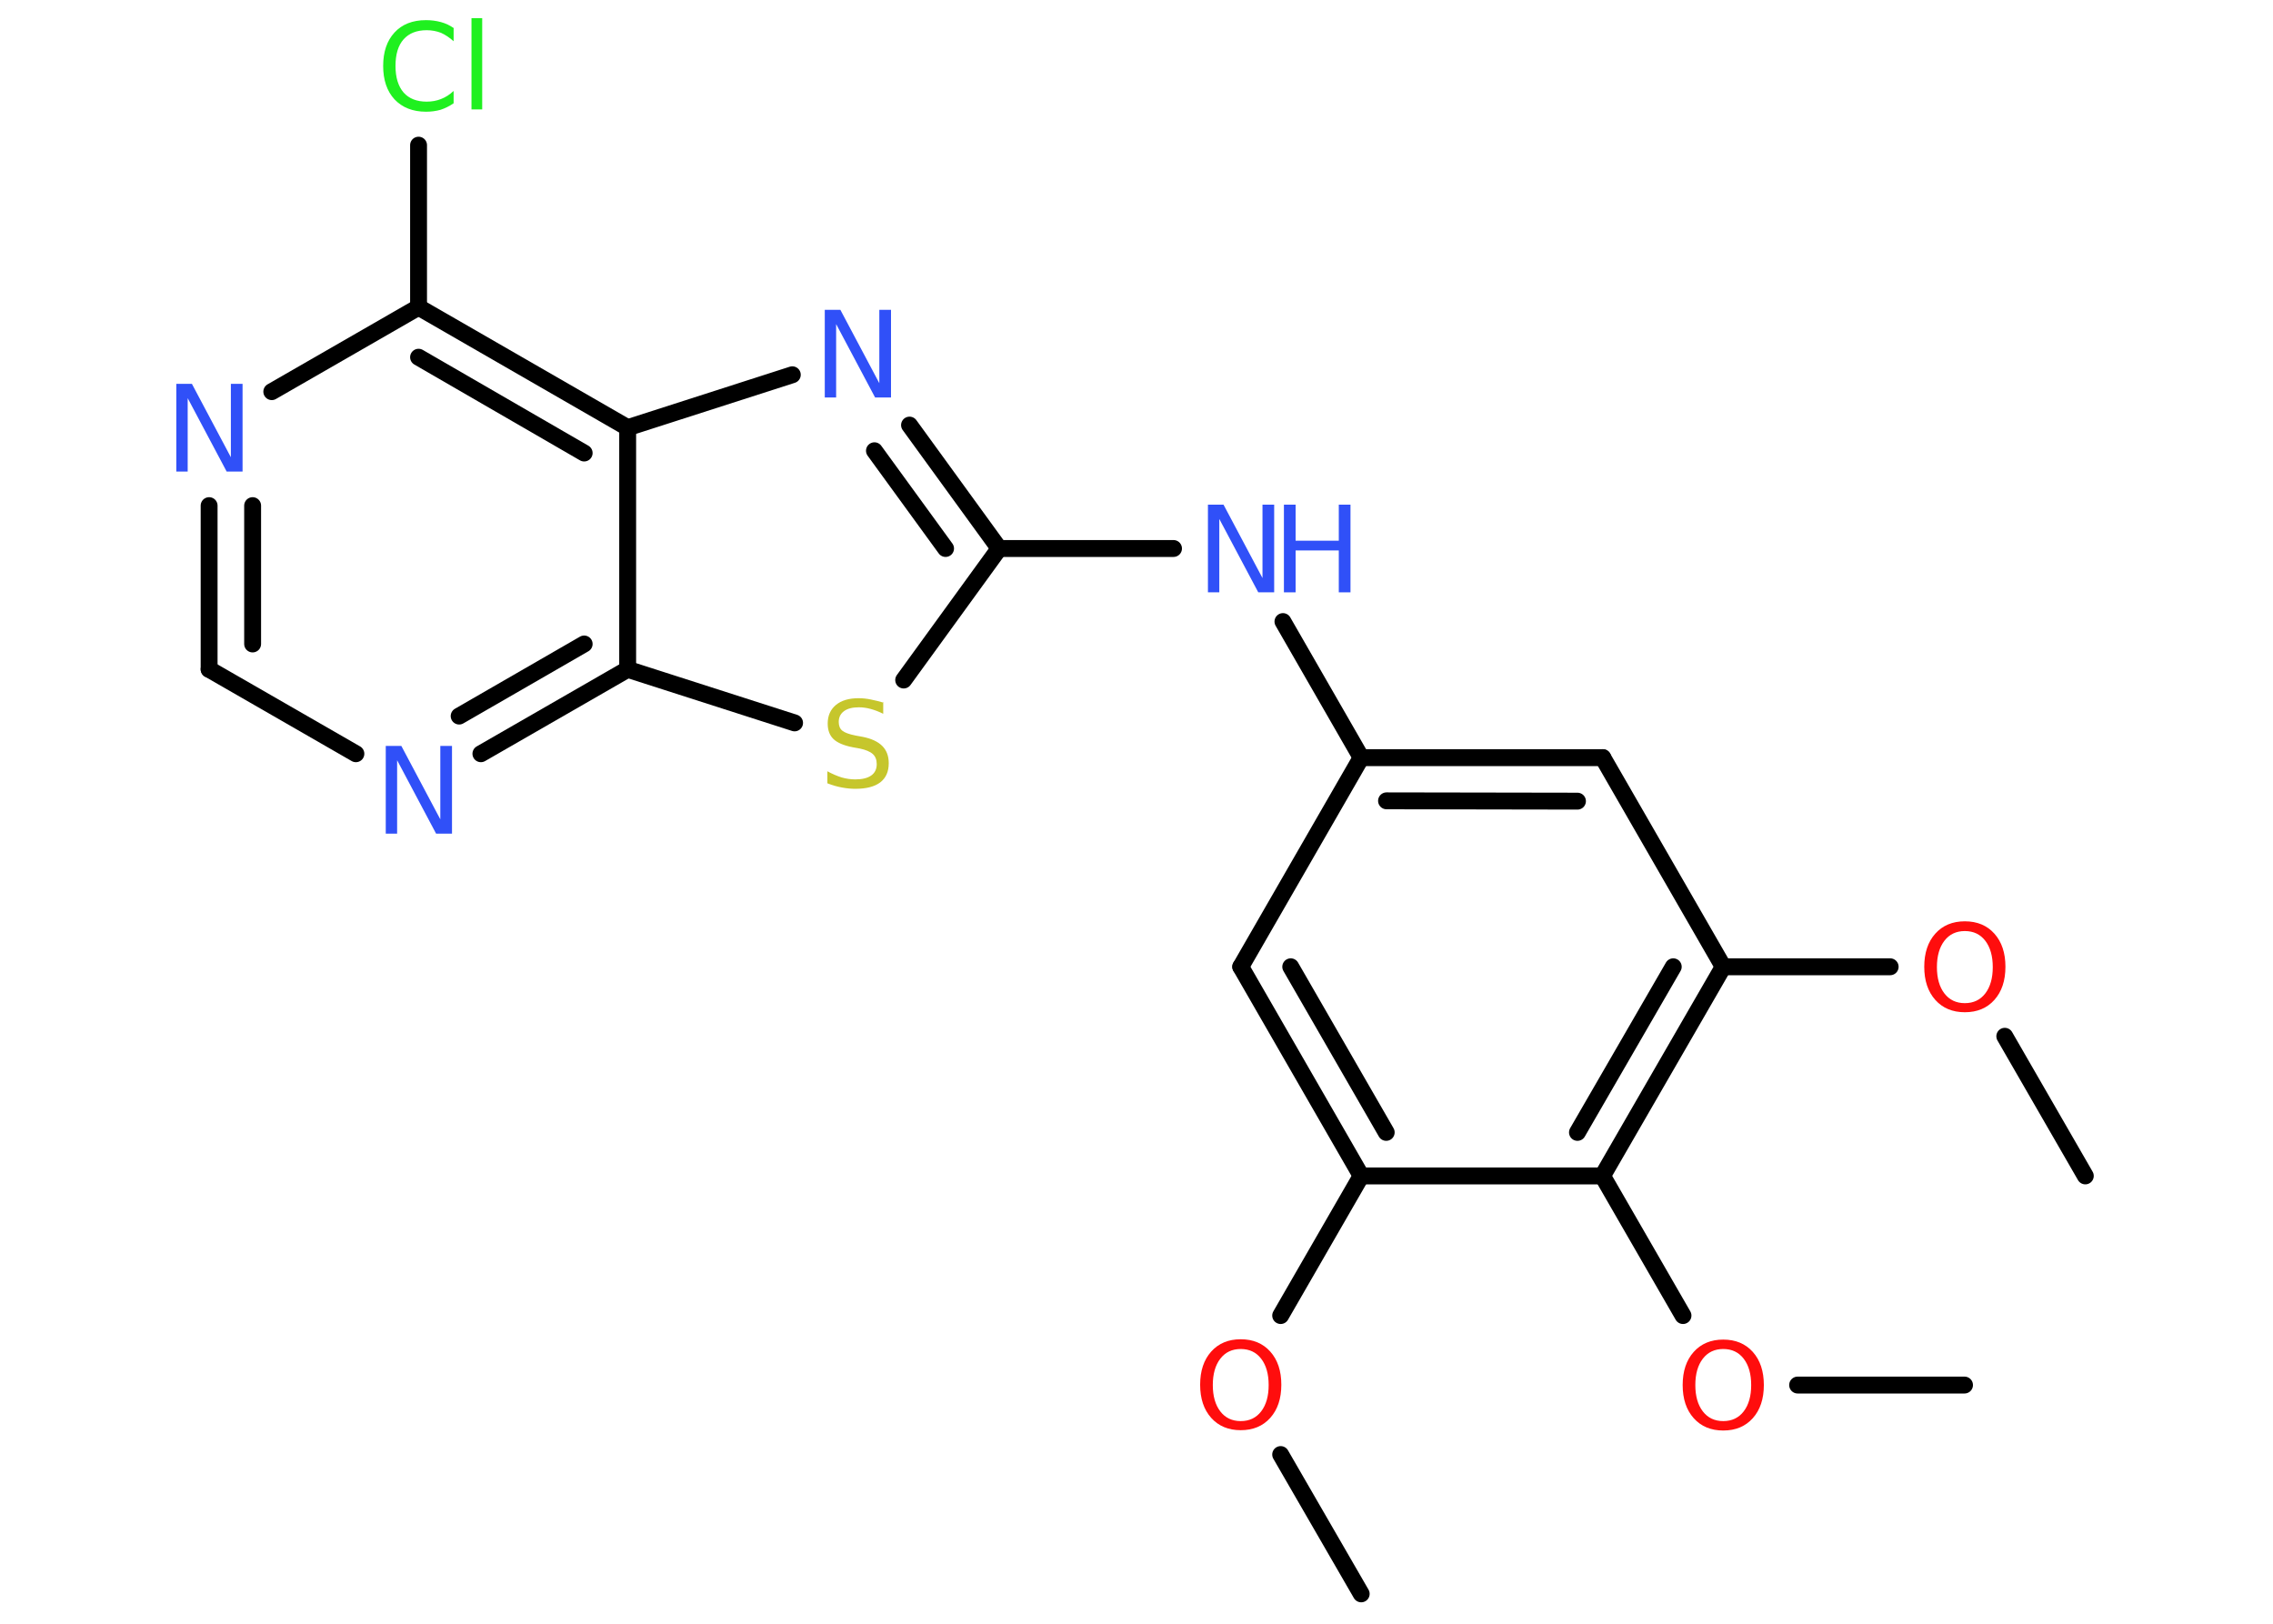 <?xml version='1.0' encoding='UTF-8'?>
<!DOCTYPE svg PUBLIC "-//W3C//DTD SVG 1.1//EN" "http://www.w3.org/Graphics/SVG/1.1/DTD/svg11.dtd">
<svg version='1.2' xmlns='http://www.w3.org/2000/svg' xmlns:xlink='http://www.w3.org/1999/xlink' width='70.0mm' height='50.0mm' viewBox='0 0 70.0 50.0'>
  <desc>Generated by the Chemistry Development Kit (http://github.com/cdk)</desc>
  <g stroke-linecap='round' stroke-linejoin='round' stroke='#000000' stroke-width='.52' fill='#3050F8'>
    <rect x='.0' y='.0' width='70.0' height='50.0' fill='#FFFFFF' stroke='none'/>
    <g id='mol1' class='mol'>
      <line id='mol1bnd1' class='bond' x1='41.92' y1='49.08' x2='39.44' y2='44.79'/>
      <line id='mol1bnd2' class='bond' x1='39.44' y1='40.51' x2='41.92' y2='36.21'/>
      <g id='mol1bnd3' class='bond'>
        <line x1='38.21' y1='29.77' x2='41.92' y2='36.21'/>
        <line x1='39.75' y1='29.77' x2='42.69' y2='34.87'/>
      </g>
      <line id='mol1bnd4' class='bond' x1='38.21' y1='29.77' x2='41.92' y2='23.33'/>
      <line id='mol1bnd5' class='bond' x1='41.92' y1='23.33' x2='39.51' y2='19.14'/>
      <line id='mol1bnd6' class='bond' x1='36.14' y1='16.89' x2='30.77' y2='16.89'/>
      <g id='mol1bnd7' class='bond'>
        <line x1='30.77' y1='16.89' x2='28.01' y2='13.09'/>
        <line x1='29.12' y1='16.89' x2='26.93' y2='13.88'/>
      </g>
      <line id='mol1bnd8' class='bond' x1='24.4' y1='11.54' x2='19.33' y2='13.17'/>
      <g id='mol1bnd9' class='bond'>
        <line x1='19.33' y1='13.17' x2='12.89' y2='9.46'/>
        <line x1='17.99' y1='13.95' x2='12.89' y2='11.0'/>
      </g>
      <line id='mol1bnd10' class='bond' x1='12.89' y1='9.46' x2='12.89' y2='4.47'/>
      <line id='mol1bnd11' class='bond' x1='12.89' y1='9.46' x2='8.37' y2='12.06'/>
      <g id='mol1bnd12' class='bond'>
        <line x1='6.44' y1='15.57' x2='6.44' y2='20.61'/>
        <line x1='7.78' y1='15.57' x2='7.78' y2='19.83'/>
      </g>
      <line id='mol1bnd13' class='bond' x1='6.44' y1='20.61' x2='10.96' y2='23.21'/>
      <g id='mol1bnd14' class='bond'>
        <line x1='14.81' y1='23.21' x2='19.33' y2='20.61'/>
        <line x1='14.14' y1='22.05' x2='17.99' y2='19.83'/>
      </g>
      <line id='mol1bnd15' class='bond' x1='19.33' y1='13.17' x2='19.33' y2='20.61'/>
      <line id='mol1bnd16' class='bond' x1='19.33' y1='20.61' x2='24.47' y2='22.26'/>
      <line id='mol1bnd17' class='bond' x1='30.77' y1='16.89' x2='27.83' y2='20.94'/>
      <g id='mol1bnd18' class='bond'>
        <line x1='49.36' y1='23.33' x2='41.92' y2='23.33'/>
        <line x1='48.58' y1='24.67' x2='42.7' y2='24.66'/>
      </g>
      <line id='mol1bnd19' class='bond' x1='49.36' y1='23.33' x2='53.07' y2='29.77'/>
      <line id='mol1bnd20' class='bond' x1='53.07' y1='29.77' x2='58.21' y2='29.77'/>
      <line id='mol1bnd21' class='bond' x1='61.74' y1='31.91' x2='64.22' y2='36.21'/>
      <g id='mol1bnd22' class='bond'>
        <line x1='49.35' y1='36.21' x2='53.07' y2='29.77'/>
        <line x1='48.58' y1='34.87' x2='51.53' y2='29.77'/>
      </g>
      <line id='mol1bnd23' class='bond' x1='41.92' y1='36.21' x2='49.35' y2='36.21'/>
      <line id='mol1bnd24' class='bond' x1='49.35' y1='36.21' x2='51.83' y2='40.51'/>
      <line id='mol1bnd25' class='bond' x1='55.36' y1='42.65' x2='60.5' y2='42.65'/>
      <path id='mol1atm2' class='atom' d='M38.21 41.54q-.4 .0 -.63 .3q-.23 .3 -.23 .81q.0 .51 .23 .81q.23 .3 .63 .3q.4 .0 .63 -.3q.23 -.3 .23 -.81q.0 -.51 -.23 -.81q-.23 -.3 -.63 -.3zM38.21 41.24q.57 .0 .91 .38q.34 .38 .34 1.02q.0 .64 -.34 1.02q-.34 .38 -.91 .38q-.57 .0 -.91 -.38q-.34 -.38 -.34 -1.02q.0 -.64 .34 -1.02q.34 -.38 .91 -.38z' stroke='none' fill='#FF0D0D'/>
      <g id='mol1atm6' class='atom'>
        <path d='M37.19 15.54h.49l1.2 2.26v-2.26h.36v2.7h-.49l-1.2 -2.26v2.26h-.35v-2.7z' stroke='none'/>
        <path d='M39.54 15.54h.36v1.11h1.33v-1.11h.36v2.7h-.36v-1.29h-1.33v1.29h-.36v-2.7z' stroke='none'/>
      </g>
      <path id='mol1atm8' class='atom' d='M25.39 9.54h.49l1.2 2.26v-2.26h.36v2.7h-.49l-1.2 -2.26v2.26h-.35v-2.7z' stroke='none'/>
      <path id='mol1atm11' class='atom' d='M13.97 .88v.39q-.19 -.17 -.39 -.26q-.21 -.08 -.44 -.08q-.46 .0 -.71 .28q-.25 .28 -.25 .82q.0 .53 .25 .82q.25 .28 .71 .28q.24 .0 .44 -.08q.21 -.08 .39 -.25v.38q-.19 .13 -.4 .2q-.21 .06 -.45 .06q-.61 .0 -.97 -.38q-.35 -.38 -.35 -1.03q.0 -.65 .35 -1.03q.35 -.38 .97 -.38q.24 .0 .46 .06q.22 .06 .4 .19zM14.52 .56h.33v2.81h-.33v-2.81z' stroke='none' fill='#1FF01F'/>
      <path id='mol1atm12' class='atom' d='M5.42 11.82h.49l1.2 2.26v-2.26h.36v2.7h-.49l-1.2 -2.26v2.26h-.35v-2.7z' stroke='none'/>
      <path id='mol1atm14' class='atom' d='M11.87 22.97h.49l1.2 2.26v-2.26h.36v2.7h-.49l-1.2 -2.26v2.26h-.35v-2.7z' stroke='none'/>
      <path id='mol1atm16' class='atom' d='M27.2 21.62v.36q-.2 -.1 -.39 -.15q-.18 -.05 -.36 -.05q-.3 .0 -.46 .12q-.16 .12 -.16 .33q.0 .18 .11 .27q.11 .09 .41 .15l.22 .04q.4 .08 .6 .28q.2 .2 .2 .53q.0 .39 -.26 .59q-.26 .2 -.77 .2q-.19 .0 -.41 -.04q-.22 -.04 -.45 -.13v-.37q.22 .12 .44 .19q.21 .06 .42 .06q.32 .0 .49 -.12q.17 -.12 .17 -.35q.0 -.2 -.12 -.31q-.12 -.11 -.4 -.17l-.22 -.04q-.41 -.08 -.59 -.25q-.18 -.17 -.18 -.48q.0 -.36 .25 -.57q.25 -.21 .7 -.21q.19 .0 .38 .04q.2 .04 .4 .1z' stroke='none' fill='#C6C62C'/>
      <path id='mol1atm19' class='atom' d='M60.51 28.67q-.4 .0 -.63 .3q-.23 .3 -.23 .81q.0 .51 .23 .81q.23 .3 .63 .3q.4 .0 .63 -.3q.23 -.3 .23 -.81q.0 -.51 -.23 -.81q-.23 -.3 -.63 -.3zM60.51 28.37q.57 .0 .91 .38q.34 .38 .34 1.02q.0 .64 -.34 1.02q-.34 .38 -.91 .38q-.57 .0 -.91 -.38q-.34 -.38 -.34 -1.02q.0 -.64 .34 -1.02q.34 -.38 .91 -.38z' stroke='none' fill='#FF0D0D'/>
      <path id='mol1atm22' class='atom' d='M53.07 41.54q-.4 .0 -.63 .3q-.23 .3 -.23 .81q.0 .51 .23 .81q.23 .3 .63 .3q.4 .0 .63 -.3q.23 -.3 .23 -.81q.0 -.51 -.23 -.81q-.23 -.3 -.63 -.3zM53.07 41.25q.57 .0 .91 .38q.34 .38 .34 1.02q.0 .64 -.34 1.02q-.34 .38 -.91 .38q-.57 .0 -.91 -.38q-.34 -.38 -.34 -1.02q.0 -.64 .34 -1.02q.34 -.38 .91 -.38z' stroke='none' fill='#FF0D0D'/>
    </g>
  </g>
</svg>
